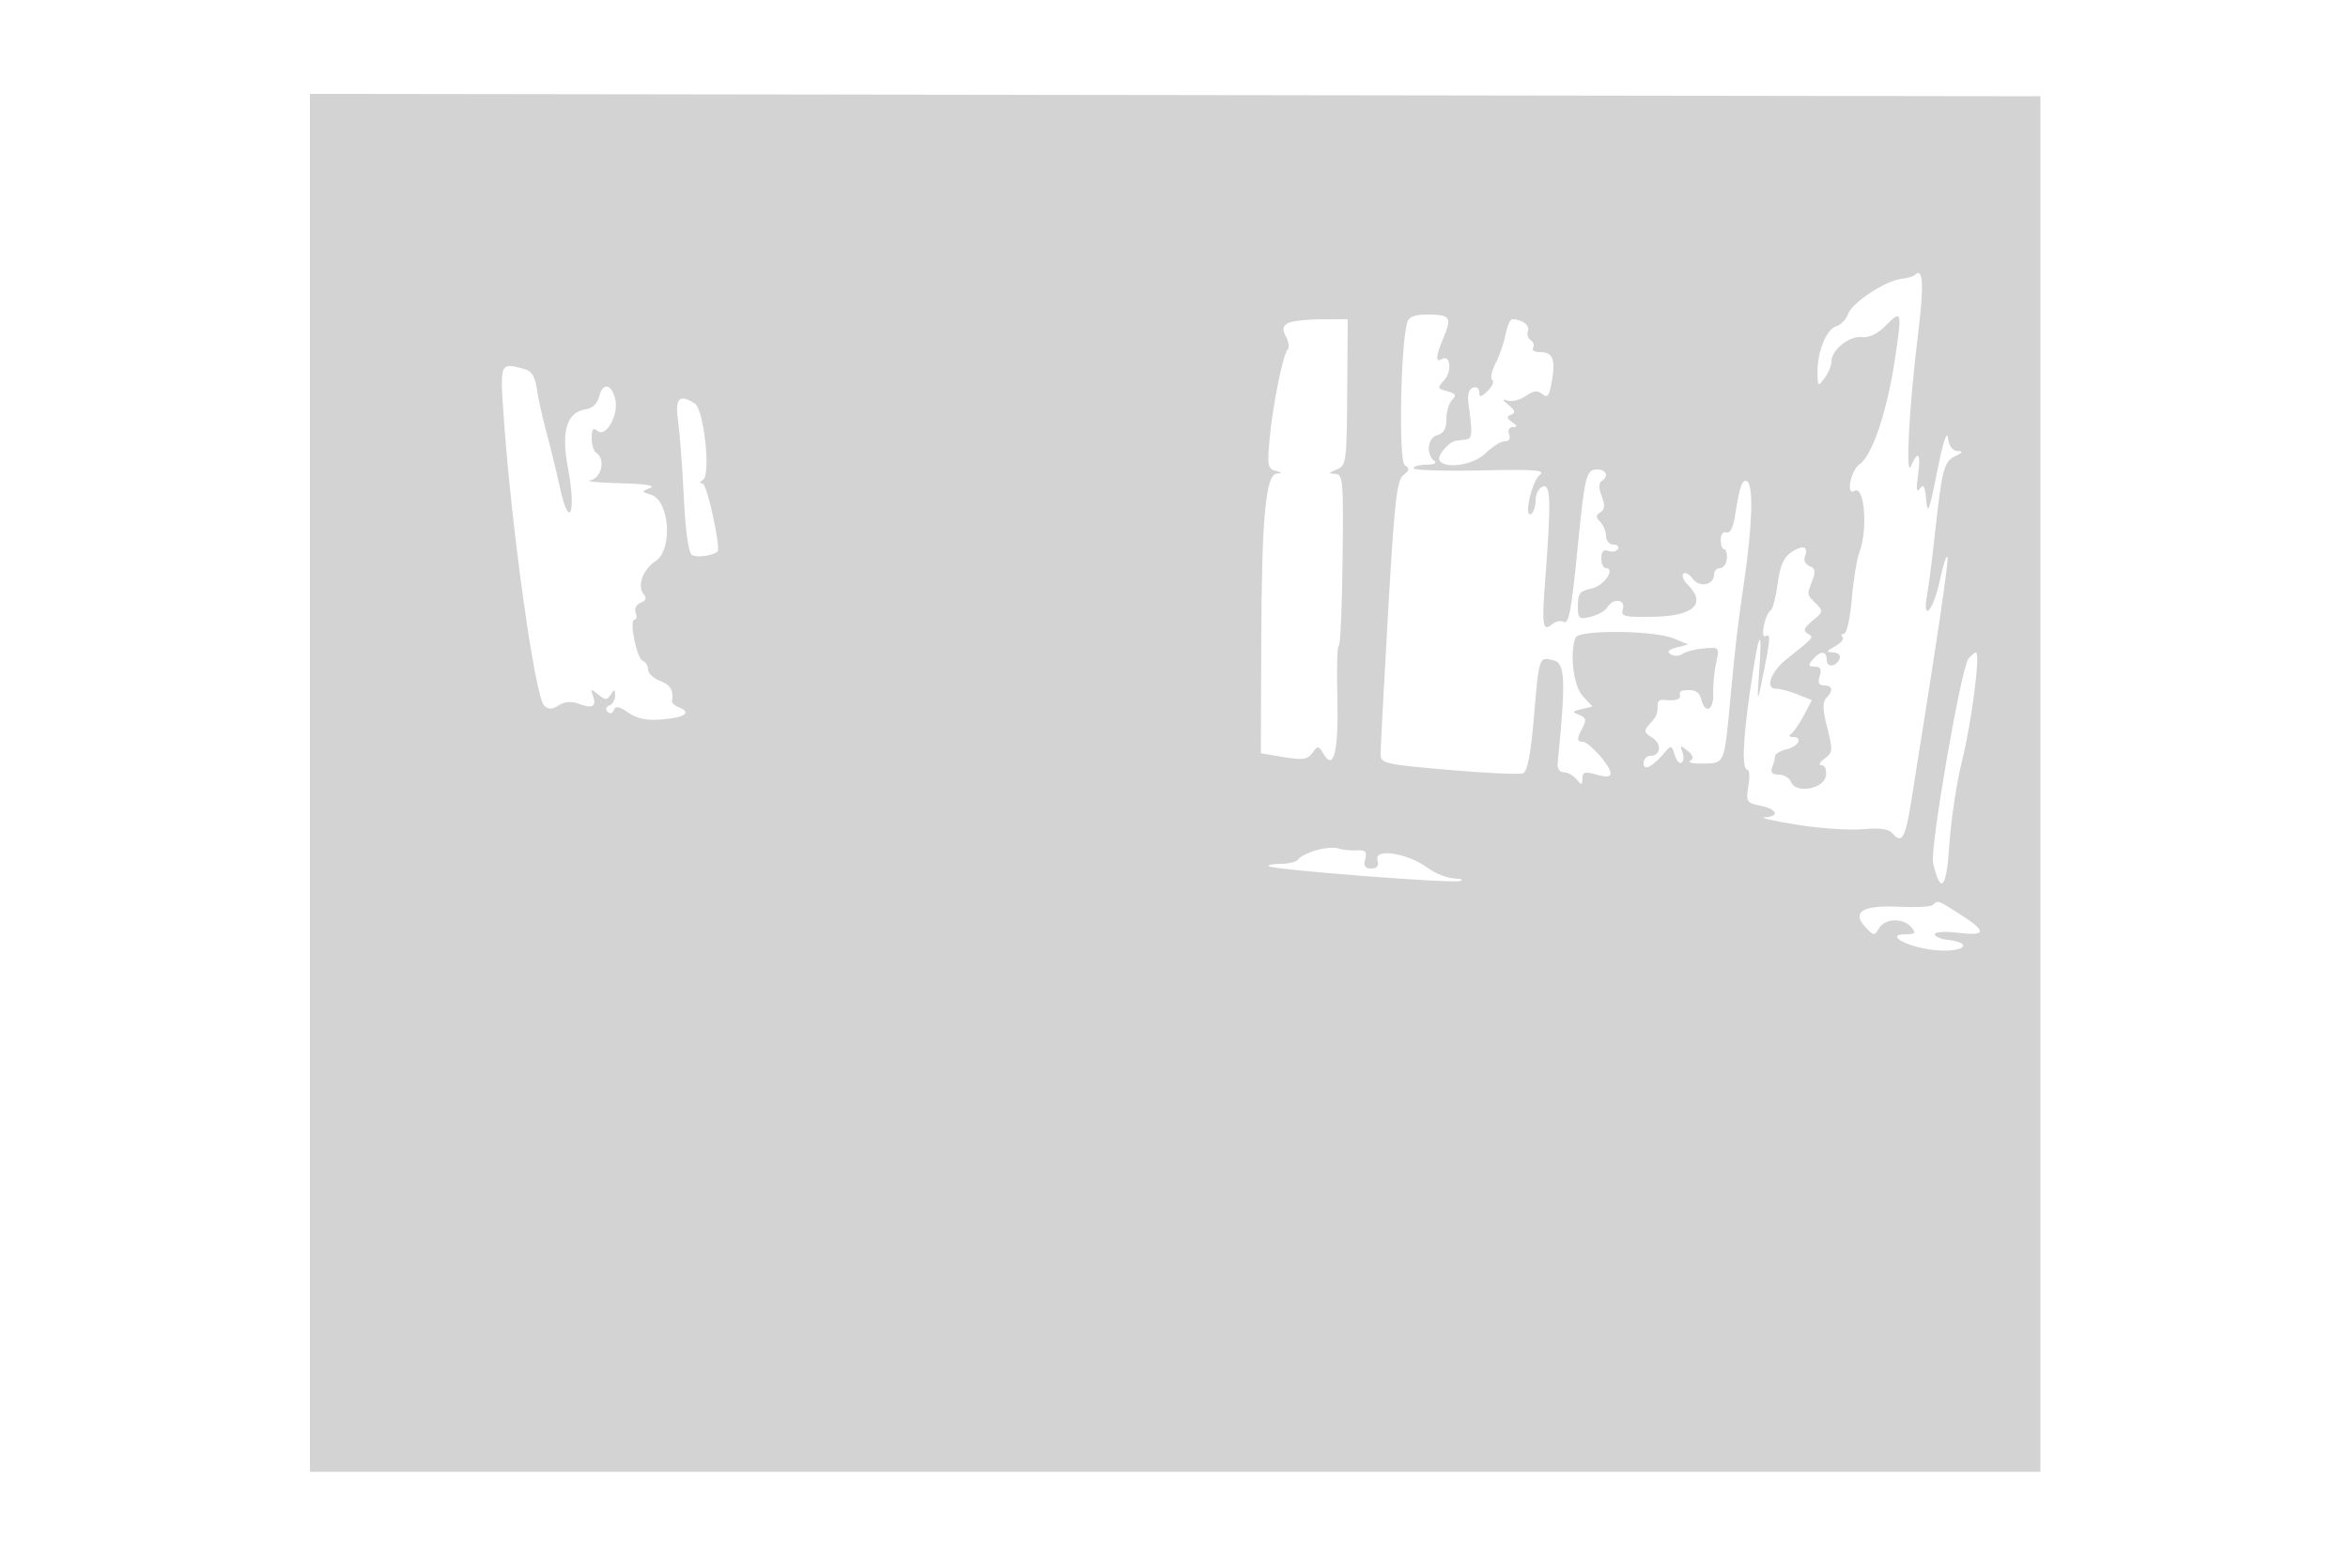 <svg xmlns="http://www.w3.org/2000/svg" width="500" height="334"><path d="M66.001 166.747l.001 146.753H434.5v-293l-184.25-.253L66 19.995l.001 146.752M407.772 58.562c-.328.327-1.652.711-2.944.853-3.35.367-10.554 5.147-11.3 7.496-.347 1.093-1.47 2.253-2.496 2.579-2.145.68-4.047 5.392-4 9.909.03 2.943.106 3.002 1.5 1.16.807-1.068 1.468-2.686 1.468-3.595 0-2.441 3.852-5.495 6.494-5.149 1.445.189 3.289-.689 4.963-2.363 3.552-3.552 3.616-3.332 2.058 7.1-1.652 11.056-4.824 20.486-7.507 22.32-1.908 1.303-2.993 6.855-1.113 5.693 2.123-1.312 2.913 8.179 1.082 12.997-.563 1.48-1.304 6.01-1.647 10.065-.343 4.055-1.082 7.373-1.643 7.373-.561 0-.706.314-.322.698.384.384-.329 1.268-1.584 1.965-1.934 1.073-2.002 1.272-.448 1.302 1.009.019 1.656.569 1.438 1.223-.618 1.854-2.771 2.161-2.771.395 0-1.996-1.38-2.034-3-.083-1.023 1.233-.944 1.5.445 1.5 1.235 0 1.519.539 1.055 2-.45 1.419-.18 2 .933 2 1.835 0 2.026 1.141.453 2.714-.82.82-.762 2.49.216 6.306 1.233 4.813 1.191 5.292-.577 6.585-1.067.78-1.352 1.395-.647 1.395.736 0 1.128.938.942 2.25-.4 2.816-6.447 3.885-7.434 1.314-.33-.86-1.5-1.564-2.6-1.564-1.413 0-1.822-.464-1.393-1.582.334-.87.607-1.946.607-2.391 0-.446 1.125-1.093 2.5-1.438 2.564-.643 3.492-2.577 1.25-2.604-.774-.01-.869-.295-.25-.751.55-.405 1.749-2.167 2.664-3.917l1.665-3.181-3.165-1.251c-1.74-.689-3.726-1.219-4.414-1.18-2.419.14-1.213-3.557 2-6.131 6.296-5.045 6.063-4.762 4.651-5.635-.977-.604-.707-1.276 1.103-2.741 2.255-1.826 2.296-2.041.696-3.641-1.995-1.995-1.957-1.751-.757-4.907.731-1.923.596-2.613-.604-3.073-.851-.327-1.306-1.221-1.012-1.988.842-2.193-.352-2.618-2.817-1.003-1.662 1.089-2.444 2.858-2.951 6.679-.379 2.858-1.041 5.431-1.47 5.716-1.293.859-2.345 6.296-1.065 5.504 1.13-.698.986.775-1.028 10.515-.775 3.745-.839 3.242-.379-3 .778-10.57-.156-8.459-1.991 4.5-1.567 11.065-1.711 16.498-.439 16.499.378.001.432 1.575.119 3.5-.533 3.286-.377 3.537 2.563 4.125 3.619.724 4.191 2.33.881 2.473-1.238.053 1.8.753 6.75 1.555 4.95.802 11.337 1.243 14.192.981 3.719-.341 5.525-.076 6.364.934 1.864 2.246 2.69.888 3.846-6.321 5.704-35.586 8.1-51.739 7.807-52.618-.191-.574-.94 1.75-1.665 5.164-1.336 6.297-3.773 8.991-2.675 2.958.325-1.787 1.059-7.525 1.631-12.75 1.545-14.112 1.945-15.661 4.34-16.82 1.679-.812 1.785-1.06.476-1.112-1.067-.043-1.805-1.075-2.017-2.818-.202-1.666-1.11 1.191-2.305 7.25-1.639 8.314-2.027 9.335-2.304 6.057-.253-2.992-.577-3.595-1.343-2.5-.713 1.021-.835.199-.416-2.807.651-4.668.044-5.492-1.472-2-1.254 2.888-.413-12.792 1.527-28.453 1.254-10.129 1.029-13.979-.714-12.235M299.643 68.75c-1.408 5.012-1.817 29.524-.507 30.334 1.106.684 1.051 1.073-.298 2.127-1.392 1.086-1.904 5.698-3.252 29.289-.88 15.4-1.597 28.954-1.593 30.121.007 2.005.797 2.19 14.46 3.375 7.95.69 15.075 1.015 15.835.724.981-.377 1.668-3.894 2.369-12.114 1.104-12.95 1.036-12.761 4.269-11.915 2.377.621 2.515 4.515.775 21.809-.121 1.201.399 2 1.299 2 .825 0 2.048.675 2.718 1.5 1.07 1.317 1.222 1.295 1.25-.18.026-1.389.552-1.531 3.032-.82 2.128.61 2.991.517 2.968-.32-.041-1.557-4.581-6.68-5.92-6.68-1.317 0-1.318-.627-.005-3.081.832-1.554.68-2.088-.75-2.638-1.577-.606-1.515-.755.514-1.235l2.308-.546-2.058-2.208c-1.994-2.141-2.852-9.055-1.546-12.46.667-1.741 16.727-1.594 20.989.192l3 1.257-2.49.652c-1.755.46-2.111.887-1.206 1.446.706.436 1.826.394 2.49-.095.663-.488 2.713-1.016 4.554-1.172 3.312-.28 3.34-.247 2.607 3.052-.409 1.835-.691 4.799-.629 6.586.124 3.556-1.698 4.454-2.536 1.25-.463-1.77-1.469-2.243-4.04-1.9-.413.055-.638.505-.5 1 .249.898-1.131 1.282-3.5.975-.687-.09-1.25.307-1.25.881 0 2.133-.177 2.582-1.665 4.227-1.374 1.517-1.327 1.805.471 2.928 2.144 1.339 1.874 3.889-.413 3.889-.766 0-1.393.73-1.393 1.622 0 1.765 2.069.619 4.734-2.622 1.067-1.298 1.318-1.198 1.863.739.347 1.231 1.01 2.004 1.473 1.718.463-.287.553-1.294.199-2.239-.569-1.518-.442-1.554 1.091-.306 1.221.993 1.393 1.623.581 2.124-.634.392.659.666 2.874.608 4.498-.118 4.342.27 5.693-14.144 1.101-11.747 1.499-15.123 2.951-25 1.696-11.545 1.947-20.131.613-20.956-1.036-.64-1.618.976-2.577 7.145-.415 2.677-1.086 4.021-1.858 3.725-.699-.268-1.208.39-1.208 1.561 0 1.114.325 2.025.723 2.025.398 0 .656.9.573 2-.083 1.1-.73 2-1.438 2s-1.287.627-1.287 1.393c0 2.246-3.106 2.844-4.545.876-.71-.971-1.607-1.45-1.992-1.065-.386.385.027 1.429.918 2.32 4.09 4.089 1.327 6.698-7.255 6.85-6.34.112-7.043-.062-6.547-1.624.669-2.107-2.069-2.442-3.279-.401-.44.742-2.038 1.651-3.55 2.019-2.544.62-2.75.443-2.75-2.374 0-2.562.461-3.136 2.911-3.626 2.636-.527 5.27-4.368 2.995-4.368-.498 0-.906-.948-.906-2.107 0-1.442.464-1.929 1.468-1.544.807.31 1.734.133 2.059-.393.325-.526-.111-.956-.968-.956s-1.559-.81-1.559-1.8-.559-2.359-1.242-3.042c-.988-.988-.981-1.402.039-2.033.948-.585 1.02-1.475.28-3.423-.637-1.676-.651-2.847-.039-3.226 1.632-1.008 1.064-2.476-.959-2.476-2.27 0-2.616 1.364-4.059 16-1.409 14.292-1.952 17.16-3.114 16.442-.547-.338-1.609-.104-2.361.52-2.061 1.711-2.254.394-1.46-9.962 1.245-16.261 1.131-20.02-.585-19.362-.825.317-1.5 1.626-1.5 2.91 0 1.284-.423 2.596-.941 2.915-1.645 1.017.088-6.887 1.812-8.264 1.352-1.079-.792-1.249-12.623-1-7.838.166-14.251-.037-14.25-.449.001-.412 1.24-.757 2.752-.765 1.512-.009 2.3-.346 1.75-.75-1.887-1.387-1.541-4.991.531-5.533 1.386-.362 1.969-1.371 1.969-3.408 0-1.592.555-3.449 1.233-4.127.977-.977.761-1.356-1.04-1.827-2.137-.559-2.174-.704-.612-2.43 1.706-1.885 1.232-5.531-.574-4.414-1.402.866-1.257-.653.453-4.747 1.753-4.194 1.337-4.749-3.559-4.749-2.733 0-3.901.48-4.258 1.75m-25.496.138c-1.022.647-1.092 1.347-.285 2.853.587 1.098.746 2.316.353 2.708-1.01 1.005-3.209 11.907-3.874 19.206-.496 5.43-.343 6.212 1.299 6.634 1.423.367 1.481.506.247.595-2.374.171-3.224 9.568-3.312 36.592l-.075 22.976 4.859.816c4.045.678 5.069.529 6.108-.892 1.166-1.595 1.322-1.581 2.372.208 2.203 3.754 3.237-.546 2.942-12.24-.155-6.136-.016-10.992.307-10.791.324.201.689-7.941.81-18.094.207-17.207.099-18.463-1.588-18.522-1.521-.054-1.468-.202.329-.927 2.05-.828 2.144-1.511 2.245-16.437L286.989 68l-5.744.015c-3.16.009-6.354.402-7.098.873m46.459 2.362c-.339 1.787-1.303 4.565-2.142 6.172-.838 1.608-1.148 3.183-.689 3.5.459.318.023 1.365-.97 2.328-1.46 1.415-1.805 1.469-1.805.281 0-.828-.594-1.24-1.363-.945-.904.347-1.206 1.596-.896 3.718.855 5.864.768 7.161-.491 7.304-.687.078-1.668.198-2.179.267-1.587.214-4.119 3.238-3.521 4.206 1.198 1.938 7.322.956 9.859-1.581 1.375-1.375 3.181-2.5 4.014-2.5.935 0 1.294-.574.939-1.5-.337-.877-.012-1.506.781-1.515 1.055-.012 1.023-.252-.143-1.076-1.178-.834-1.221-1.174-.197-1.586.98-.395.857-.892-.5-2.006-1.494-1.226-1.523-1.393-.168-.974.9.278 2.606-.174 3.793-1.005 1.629-1.141 2.491-1.235 3.52-.381 1.098.911 1.492.355 2.038-2.877.786-4.652.175-6.08-2.604-6.08-1.1 0-1.741-.419-1.425-.931.317-.512.088-1.232-.509-1.601-.596-.369-.857-1.263-.579-1.986.457-1.192-1.28-2.482-3.339-2.482-.444 0-1.085 1.463-1.424 3.25m-213.31 17.999c1.684 23.786 6.628 59.075 8.545 60.992.945.945 1.633.944 3.151-.004 1.317-.822 2.724-.915 4.372-.289 2.837 1.079 3.744.513 2.88-1.796-.548-1.462-.416-1.487 1.145-.216 1.532 1.247 1.882 1.247 2.672 0 .756-1.195.911-1.156.924.231.008.916-.547 1.867-1.235 2.113-.727.259-.879.817-.363 1.333s1.075.361 1.336-.37c.334-.936 1.13-.789 3.113.572 1.956 1.344 3.926 1.717 7.414 1.407 4.746-.423 6.088-1.494 3.241-2.587-.83-.319-1.452-.929-1.382-1.357.368-2.241-.351-3.42-2.609-4.278-1.375-.523-2.5-1.599-2.5-2.392 0-.793-.492-1.605-1.094-1.806-1.3-.433-3.014-8.802-1.803-8.802.459 0 .577-.671.262-1.492-.329-.856.121-1.757 1.057-2.116 1.124-.432 1.324-.993.645-1.811-1.455-1.754-.192-5.269 2.537-7.057 3.723-2.44 3.004-12.878-.973-14.142-2.093-.666-2.096-.692-.131-1.46 1.252-.489-1.179-.859-6.5-.988-4.675-.113-7.487-.401-6.25-.64 2.361-.454 3.246-4.56 1.25-5.794-.55-.34-1-1.772-1-3.181 0-1.96.299-2.315 1.271-1.509 1.765 1.465 4.528-3.492 3.753-6.736-.792-3.318-2.652-3.693-3.406-.687-.387 1.541-1.457 2.595-2.836 2.794-4.117.593-5.333 4.6-3.823 12.599 1.79 9.49.283 13.255-1.69 4.22-.781-3.575-2.098-8.975-2.927-12-.83-3.025-1.739-7.146-2.021-9.159-.373-2.657-1.103-3.816-2.667-4.236-5.244-1.407-5.215-1.476-4.358 10.644m37.104.501c.37 2.612.92 9.922 1.222 16.244.34 7.091.997 11.776 1.714 12.228.969.61 4.429.158 5.446-.711.792-.678-2.235-14.513-3.179-14.526-.713-.01-.675-.288.109-.786 1.704-1.083.179-15.023-1.779-16.262-3.329-2.106-4.232-1.131-3.533 3.813m274.799 50.51c-1.581 1.905-8.277 40.562-7.552 43.602 1.64 6.879 2.851 5.498 3.462-3.949.334-5.177 1.556-13.238 2.714-17.913 2.075-8.375 3.943-23 2.937-23-.283 0-.986.567-1.561 1.26m-138.9 40.847c-1.76.509-3.474 1.368-3.809 1.909-.334.541-2.006.984-3.716.984-1.709 0-2.878.229-2.598.509.74.741 38.646 3.694 40.641 3.167.94-.248.451-.495-1.107-.56-1.535-.064-4.079-1.068-5.654-2.233-4.208-3.11-11.396-4.292-10.735-1.764.348 1.33-.039 1.881-1.321 1.881-1.32 0-1.671-.543-1.29-1.998.419-1.605.056-1.972-1.844-1.865-1.301.073-3.041-.111-3.866-.41-.825-.3-2.94-.128-4.701.38m131.295 11.632c-.407.407-3.608.592-7.114.412-7.775-.4-10.274 1.085-7.256 4.312 1.785 1.908 1.968 1.926 2.891.287 1.206-2.144 5.193-2.289 6.885-.25 1.046 1.261.872 1.5-1.092 1.5-4.972 0 .521 2.924 6.408 3.41 5.967.493 8.123-1.544 2.357-2.226-1.47-.174-2.673-.716-2.673-1.203 0-.488 2.32-.612 5.157-.276 6 .711 5.945-.353-.221-4.246-4.365-2.755-4.321-2.741-5.342-1.72" fill="#d3d3d3" fill-rule="evenodd"/></svg>
